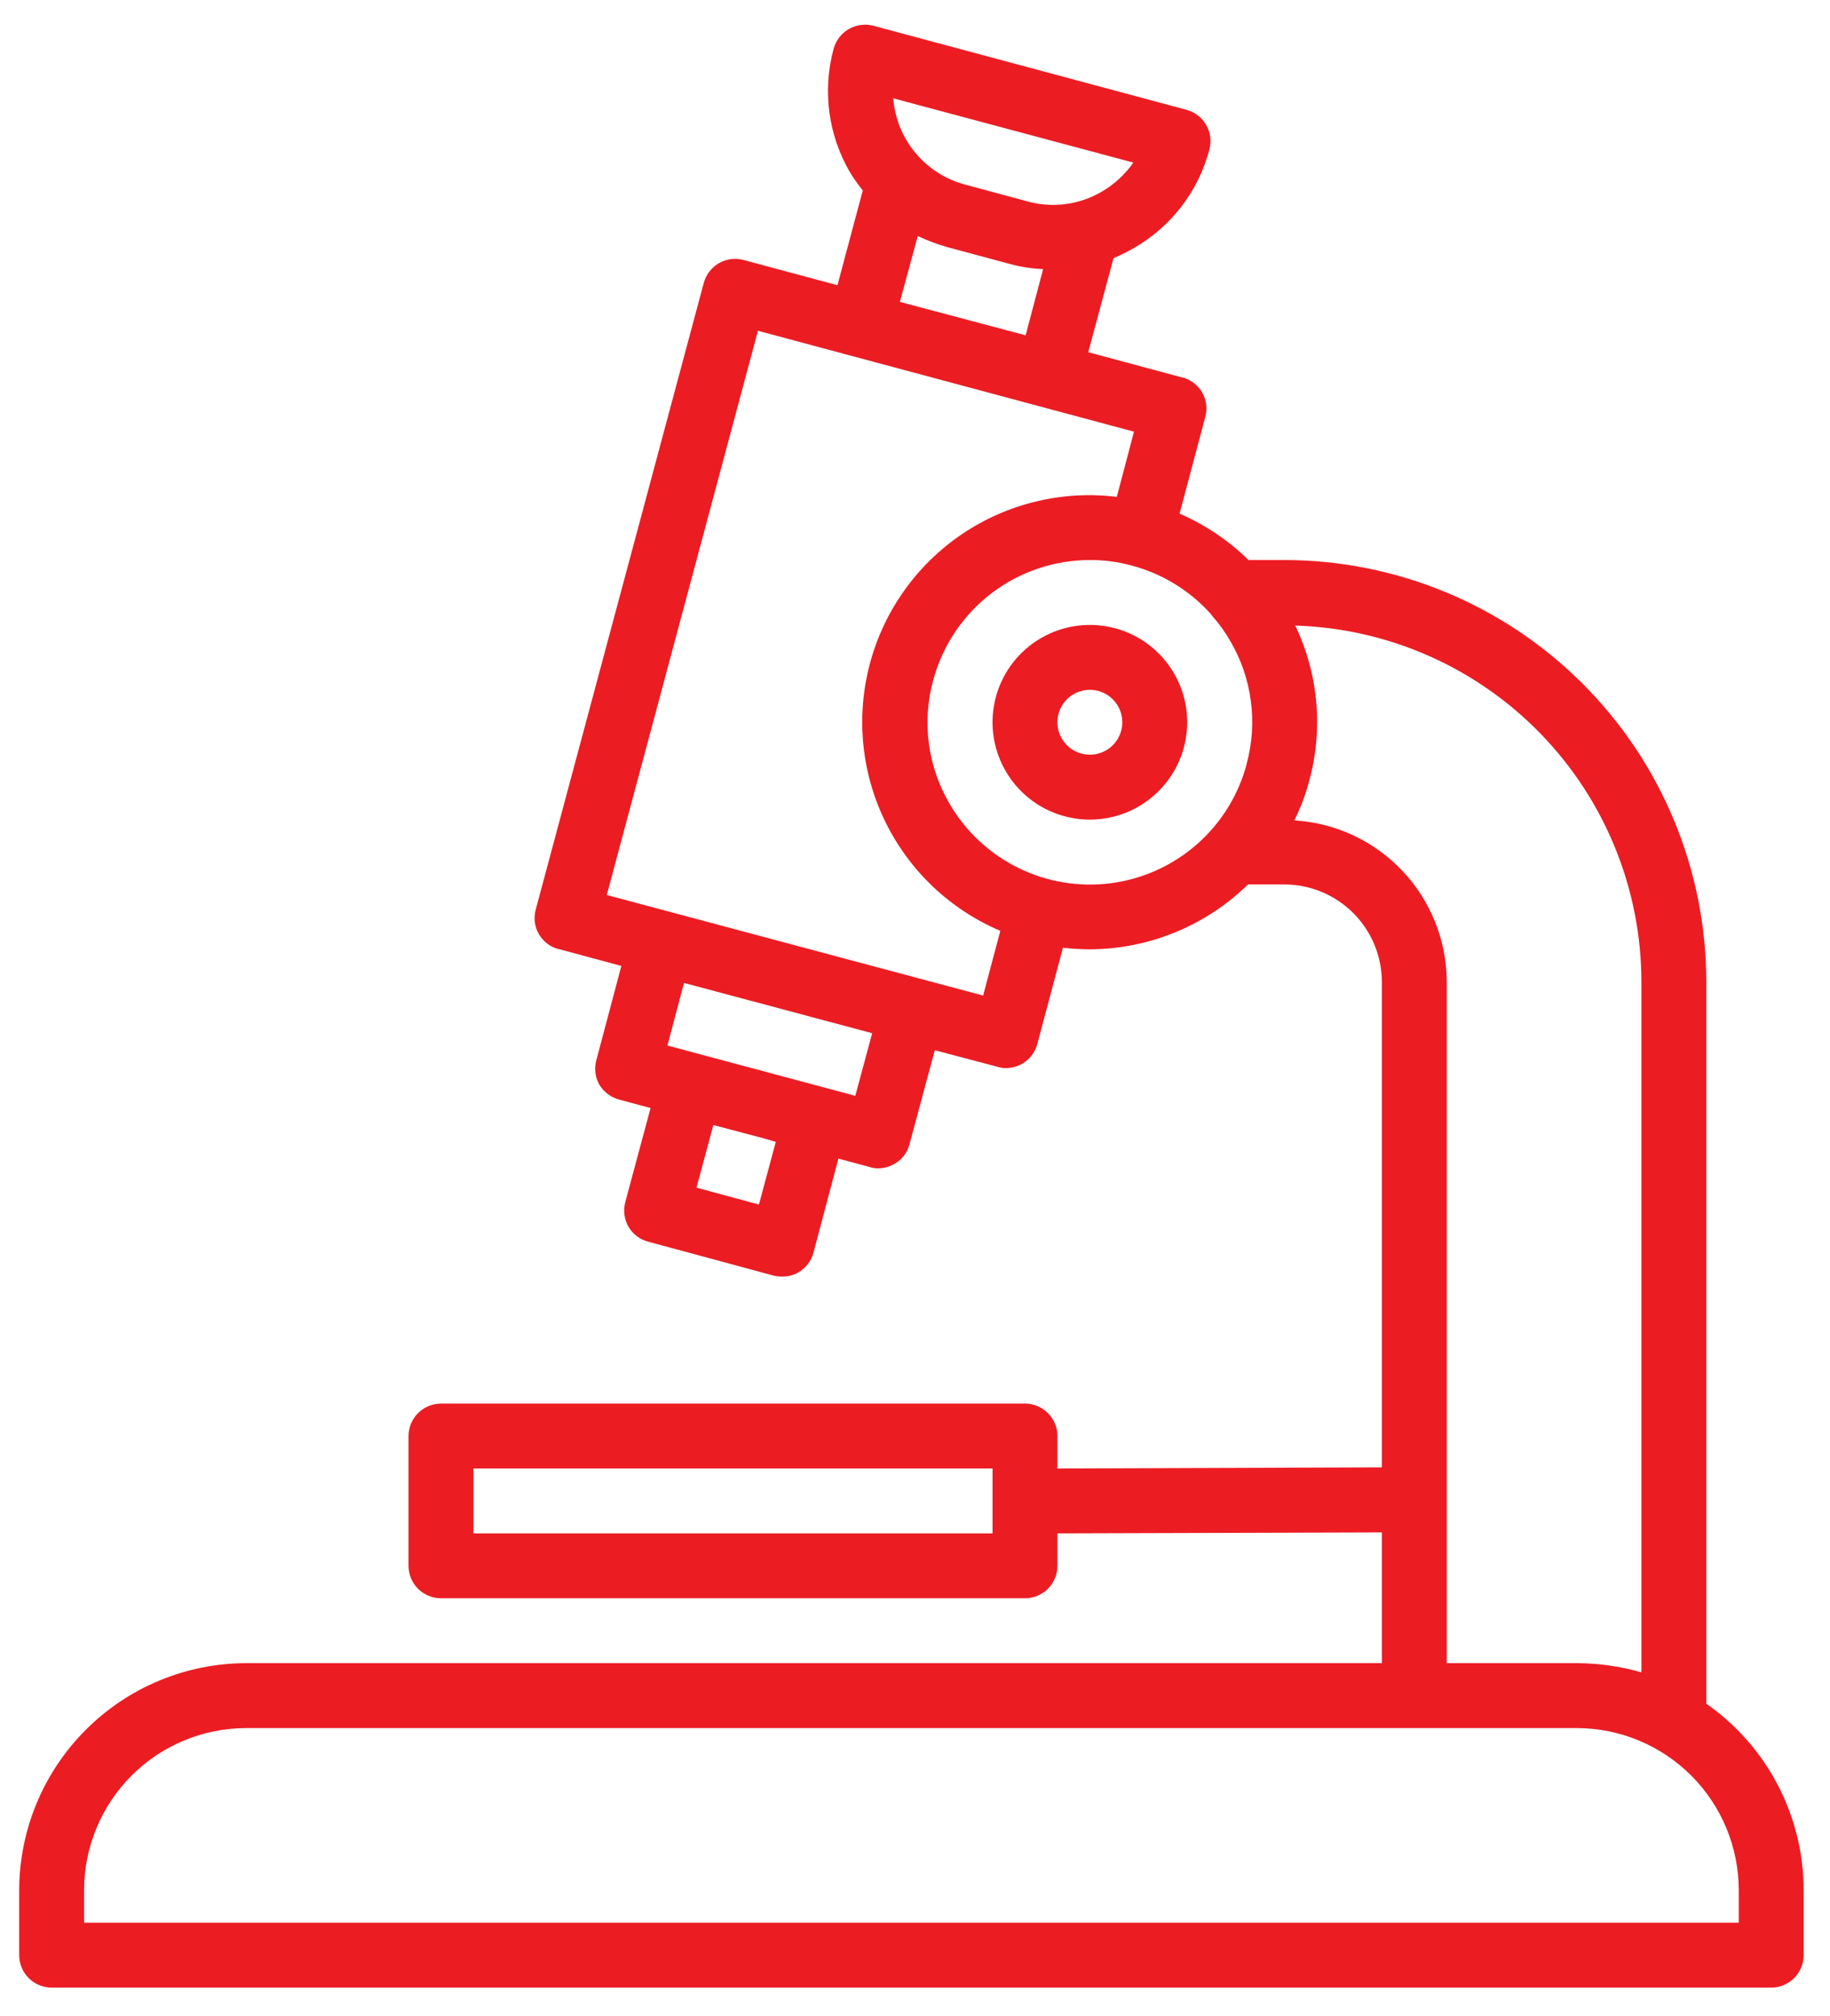 <svg width="59" height="65" viewBox="0 0 59 65" fill="none" xmlns="http://www.w3.org/2000/svg">
<path d="M55.012 54.927V31.653C55.008 28.048 53.575 24.591 51.025 22.042C48.476 19.492 45.019 18.059 41.414 18.055H40.253C39.609 17.425 38.856 16.918 38.03 16.559L38.856 13.453C38.894 13.321 38.905 13.183 38.889 13.047C38.873 12.911 38.83 12.78 38.762 12.66C38.695 12.541 38.604 12.437 38.496 12.352C38.388 12.269 38.264 12.207 38.132 12.171H38.119L35.085 11.355L35.901 8.322C36.126 8.229 36.345 8.12 36.555 7.998C37.152 7.656 37.675 7.199 38.094 6.653C38.512 6.107 38.818 5.483 38.992 4.818C39.063 4.552 39.026 4.268 38.888 4.029C38.751 3.79 38.526 3.615 38.26 3.542L28.161 0.831C28.027 0.796 27.888 0.787 27.751 0.806C27.614 0.824 27.482 0.87 27.362 0.939C27.243 1.009 27.138 1.101 27.055 1.211C26.971 1.321 26.91 1.447 26.874 1.581C26.695 2.243 26.65 2.935 26.739 3.615C26.829 4.295 27.053 4.951 27.397 5.545C27.524 5.752 27.664 5.951 27.816 6.141L27 9.195L23.966 8.38C23.699 8.309 23.414 8.348 23.175 8.487C22.936 8.627 22.761 8.855 22.69 9.122L17.272 29.325C17.236 29.456 17.226 29.593 17.243 29.728C17.26 29.863 17.304 29.993 17.371 30.111C17.439 30.229 17.529 30.333 17.636 30.416C17.744 30.5 17.866 30.561 17.997 30.597H18.015L20.033 31.141L19.228 34.174C19.153 34.441 19.187 34.727 19.322 34.969C19.466 35.205 19.694 35.377 19.96 35.45L20.975 35.722L20.159 38.756C20.088 39.024 20.126 39.309 20.263 39.551C20.332 39.669 20.424 39.773 20.534 39.856C20.643 39.939 20.768 39.998 20.901 40.032L24.939 41.124C25.028 41.145 25.119 41.155 25.211 41.155C25.394 41.16 25.575 41.115 25.734 41.024C25.854 40.956 25.959 40.864 26.044 40.754C26.128 40.645 26.19 40.52 26.226 40.386L27.031 37.353L28.046 37.625C28.133 37.655 28.225 37.669 28.318 37.666C28.502 37.665 28.682 37.614 28.841 37.52C28.959 37.454 29.064 37.364 29.146 37.256C29.229 37.148 29.289 37.024 29.322 36.892L30.138 33.859L32.157 34.392C32.244 34.421 32.336 34.436 32.428 34.434C32.659 34.435 32.884 34.36 33.068 34.22C33.251 34.08 33.383 33.883 33.443 33.66L34.27 30.554C34.558 30.587 34.847 30.604 35.138 30.606C37.045 30.597 38.873 29.847 40.237 28.514H41.414C42.245 28.516 43.042 28.848 43.63 29.436C44.218 30.024 44.549 30.82 44.552 31.652V47.306L34.092 47.343V46.297C34.092 46.02 33.981 45.754 33.785 45.558C33.589 45.362 33.323 45.251 33.046 45.251H14.217C13.94 45.251 13.674 45.362 13.478 45.558C13.282 45.754 13.171 46.02 13.171 46.297V50.481C13.171 50.759 13.282 51.025 13.478 51.221C13.674 51.417 13.94 51.527 14.217 51.527H33.046C33.323 51.527 33.589 51.417 33.785 51.221C33.981 51.025 34.092 50.759 34.092 50.481V49.435L44.552 49.404V53.619H7.941C6 53.622 4.139 54.394 2.767 55.767C1.394 57.139 0.622 59 0.619 60.941L0.619 63.033C0.619 63.311 0.73 63.577 0.926 63.773C1.122 63.969 1.388 64.079 1.665 64.079H57.104C57.381 64.079 57.647 63.969 57.843 63.773C58.04 63.577 58.15 63.311 58.15 63.033V60.941C58.15 59.76 57.864 58.597 57.318 57.55C56.772 56.502 55.981 55.603 55.012 54.927ZM36.539 5.242C36.271 5.627 35.921 5.949 35.514 6.183C35.159 6.391 34.766 6.525 34.359 6.579C33.951 6.633 33.537 6.605 33.14 6.497L31.121 5.953C30.493 5.787 29.932 5.431 29.516 4.932C29.1 4.434 28.849 3.818 28.799 3.17L36.539 5.242ZM33.631 8.676L33.067 10.81L29.013 9.733L29.589 7.609C29.905 7.76 30.234 7.882 30.572 7.976L32.591 8.519C32.931 8.609 33.28 8.661 33.631 8.676ZM24.468 38.833L22.455 38.289L22.999 36.27L24.62 36.699L25.012 36.814L24.468 38.833ZM27.575 35.329L21.519 33.707L22.052 31.689L28.119 33.31L27.575 35.329ZM31.696 32.096L19.563 28.854L24.437 10.664L36.56 13.917L36.006 16.019C34.256 15.804 32.487 16.228 31.025 17.214C29.563 18.199 28.506 19.68 28.049 21.383C27.592 23.086 27.765 24.896 28.537 26.482C29.309 28.067 30.628 29.32 32.251 30.01L31.696 32.096ZM40.195 24.628C39.93 25.629 39.373 26.529 38.595 27.214C37.818 27.898 36.855 28.337 35.828 28.473C34.801 28.609 33.756 28.437 32.827 27.979C31.898 27.521 31.126 26.798 30.608 25.9C30.262 25.308 30.037 24.652 29.947 23.971C29.857 23.29 29.904 22.598 30.085 21.936C30.383 20.823 31.039 19.839 31.953 19.137C32.866 18.436 33.986 18.055 35.138 18.055C35.593 18.053 36.047 18.113 36.487 18.233C37.488 18.498 38.387 19.055 39.071 19.833V19.844C39.298 20.097 39.498 20.374 39.667 20.67C40.014 21.263 40.239 21.919 40.328 22.6C40.418 23.28 40.371 23.972 40.19 24.634L40.195 24.628ZM32 49.435H15.264V47.343H32V49.435ZM41.727 26.455C41.931 26.047 42.093 25.619 42.209 25.178C42.667 23.509 42.507 21.73 41.759 20.168C44.747 20.258 47.582 21.507 49.665 23.65C51.749 25.794 52.916 28.664 52.92 31.653V53.916C52.24 53.721 51.535 53.621 50.828 53.619H46.644V31.653C46.64 30.323 46.129 29.044 45.216 28.078C44.303 27.11 43.055 26.528 41.727 26.448V26.455ZM56.058 61.987H2.711V60.941C2.711 59.554 3.262 58.224 4.243 57.243C5.224 56.263 6.554 55.712 7.941 55.712H50.828C52.215 55.712 53.545 56.263 54.526 57.243C55.507 58.224 56.058 59.554 56.058 60.941V61.987Z" fill="#EC1C23"/>
<path d="M35.138 26.424C34.517 26.424 33.91 26.239 33.394 25.895C32.878 25.55 32.476 25.06 32.239 24.486C32.001 23.913 31.939 23.282 32.06 22.673C32.181 22.065 32.48 21.505 32.919 21.067C33.358 20.628 33.917 20.329 34.526 20.208C35.134 20.087 35.765 20.149 36.339 20.386C36.912 20.624 37.402 21.026 37.747 21.542C38.092 22.058 38.276 22.665 38.276 23.285C38.276 24.118 37.945 24.916 37.357 25.504C36.768 26.093 35.97 26.424 35.138 26.424ZM35.138 22.239C34.931 22.239 34.728 22.301 34.556 22.416C34.385 22.531 34.25 22.694 34.171 22.885C34.092 23.076 34.071 23.287 34.112 23.49C34.152 23.692 34.252 23.879 34.398 24.025C34.544 24.171 34.731 24.271 34.934 24.311C35.136 24.352 35.347 24.331 35.538 24.252C35.729 24.173 35.892 24.039 36.007 23.867C36.122 23.695 36.184 23.492 36.184 23.285C36.184 23.008 36.074 22.742 35.877 22.546C35.681 22.35 35.415 22.239 35.138 22.239Z" fill="#EC1C23"/>
</svg>
